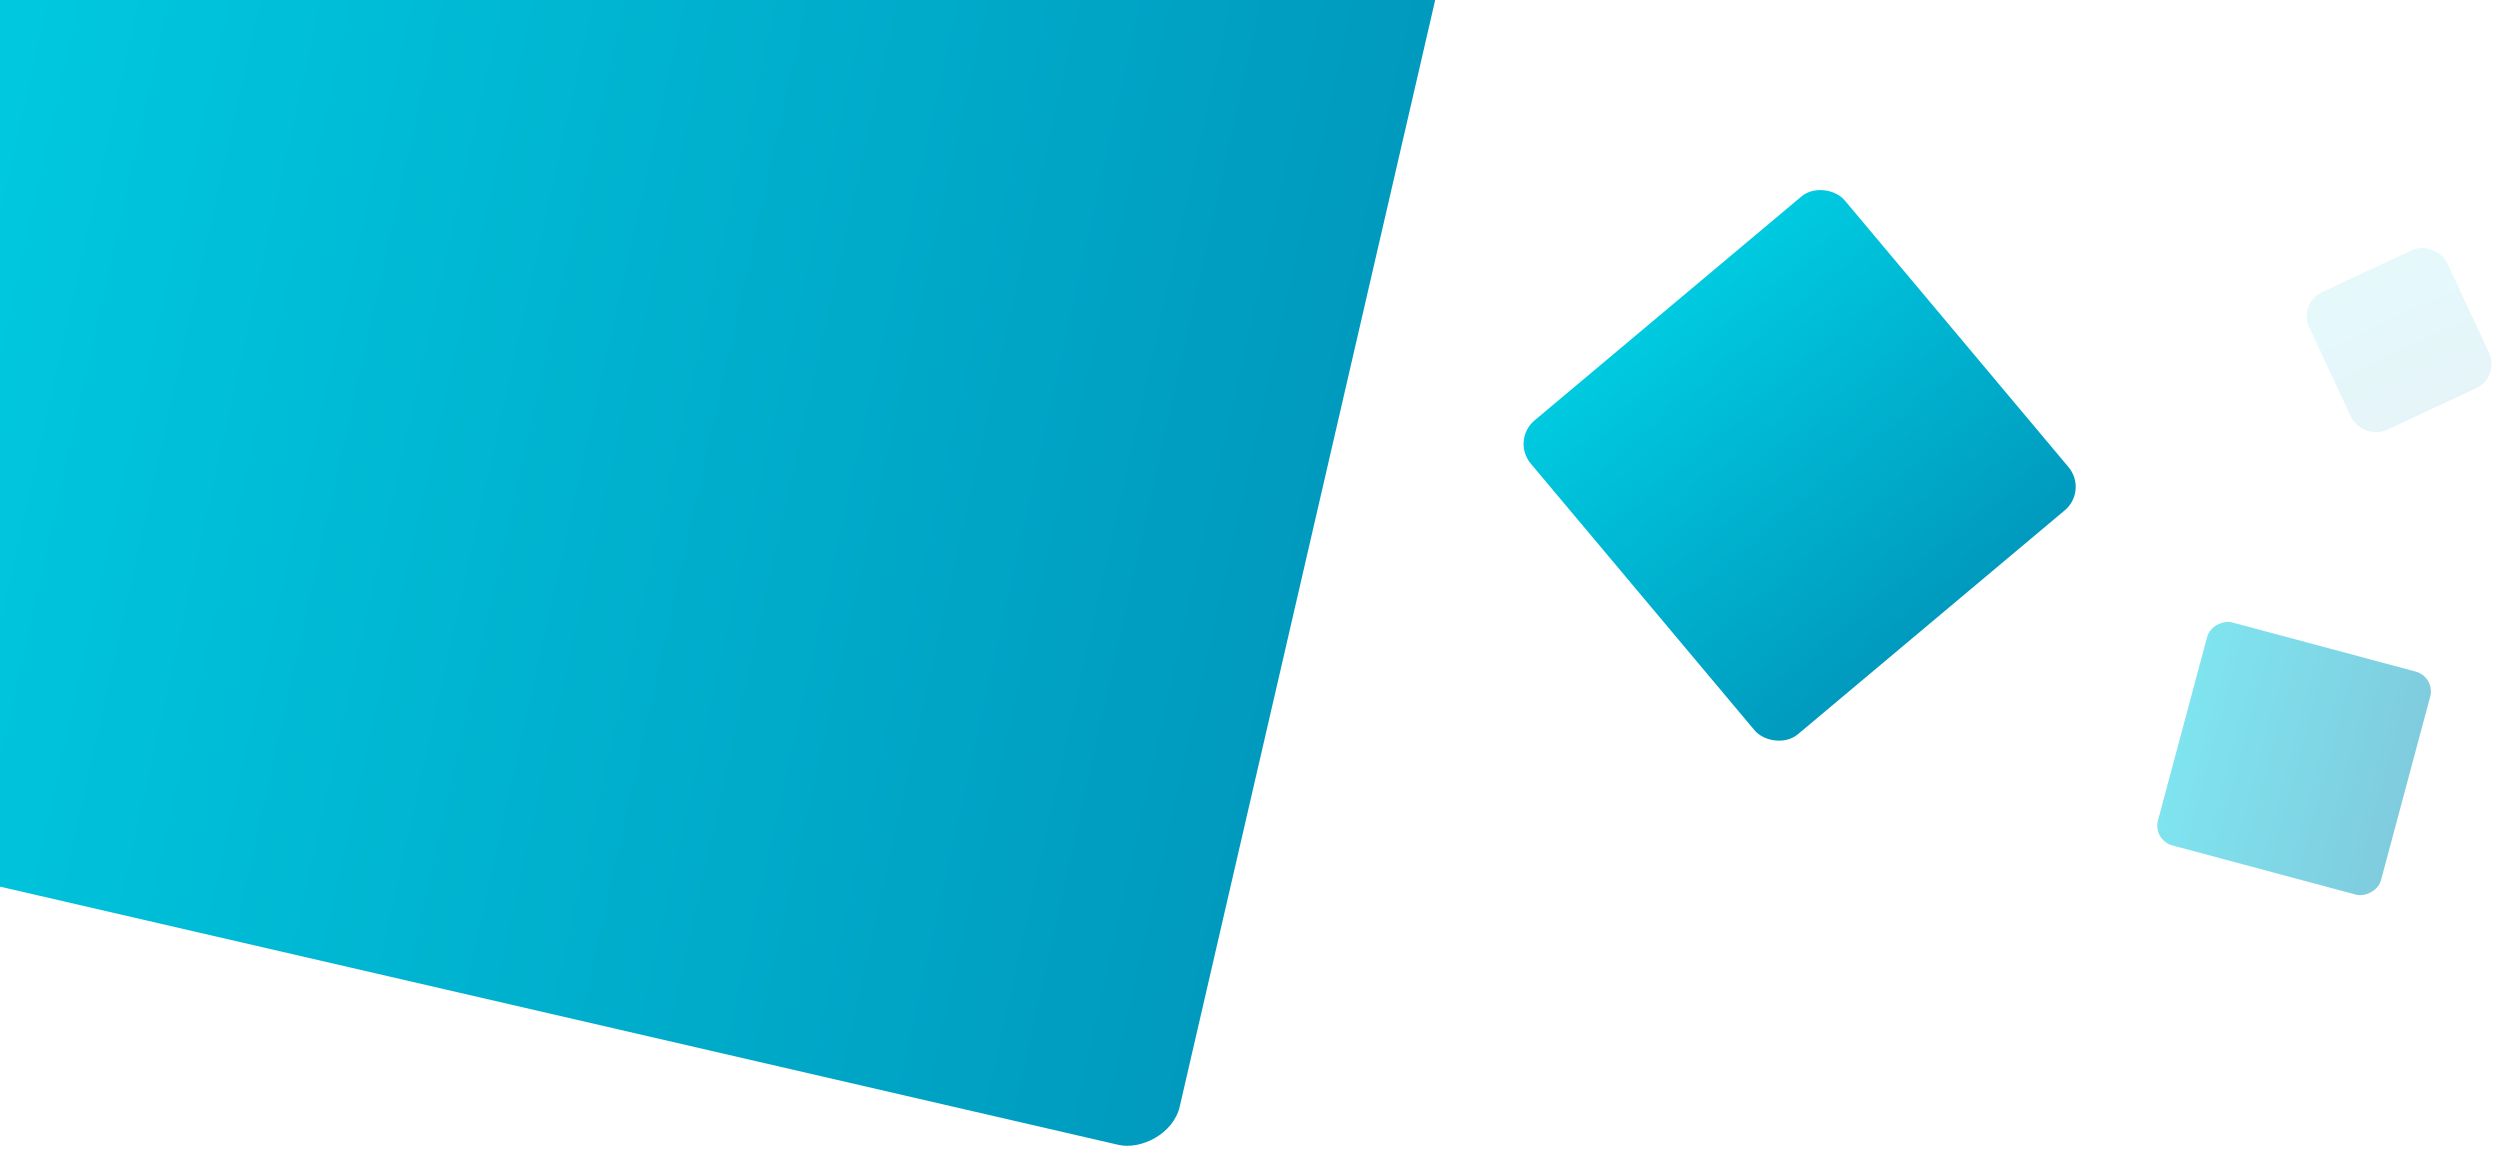 <?xml version="1.0" encoding="UTF-8"?>
<svg width="2447px" height="1132px" viewBox="0 0 2447 1132" version="1.1" xmlns="http://www.w3.org/2000/svg" xmlns:xlink="http://www.w3.org/1999/xlink">
    <!-- Generator: Sketch 64 (93537) - https://sketch.com -->
    <title>Artboard</title>
    <desc>Created with Sketch.</desc>
    <defs>
        <linearGradient x1="50%" y1="0%" x2="50%" y2="100%" id="linearGradient-1">
            <stop stop-color="#00CAE0" offset="0%"></stop>
            <stop stop-color="#009ABE" offset="100%"></stop>
        </linearGradient>
    </defs>
    <g id="Artboard" stroke="none" stroke-width="1" fill="none" fill-rule="evenodd">
        <rect id="Rectangle" fill="url(#linearGradient-1)" transform="translate(621.5, 296.5) rotate(-77) translate(-621.5, -296.5) " x="-75" y="-400" width="1393" height="1393" rx="50"></rect>
        <rect id="Rectangle-Copy-15" fill="url(#linearGradient-1)" transform="translate(1761.5, 455.5) rotate(-40) translate(-1761.5, -455.5) " x="1561" y="255" width="401" height="401" rx="30"></rect>
        <rect id="Rectangle-Copy-16" fill="url(#linearGradient-1)" opacity="0.5" transform="translate(2245.448, 742.448) rotate(-75) translate(-2245.448, -742.448) " x="2132.448" y="629.448" width="226" height="226" rx="20"></rect>
        <rect id="Rectangle-Copy-17" fill="url(#linearGradient-1)" opacity="0.1" transform="translate(2348.279, 332.908) rotate(-25) translate(-2348.279, -332.908) " x="2273.779" y="258.408" width="149" height="149" rx="26"></rect>
    </g>
</svg>